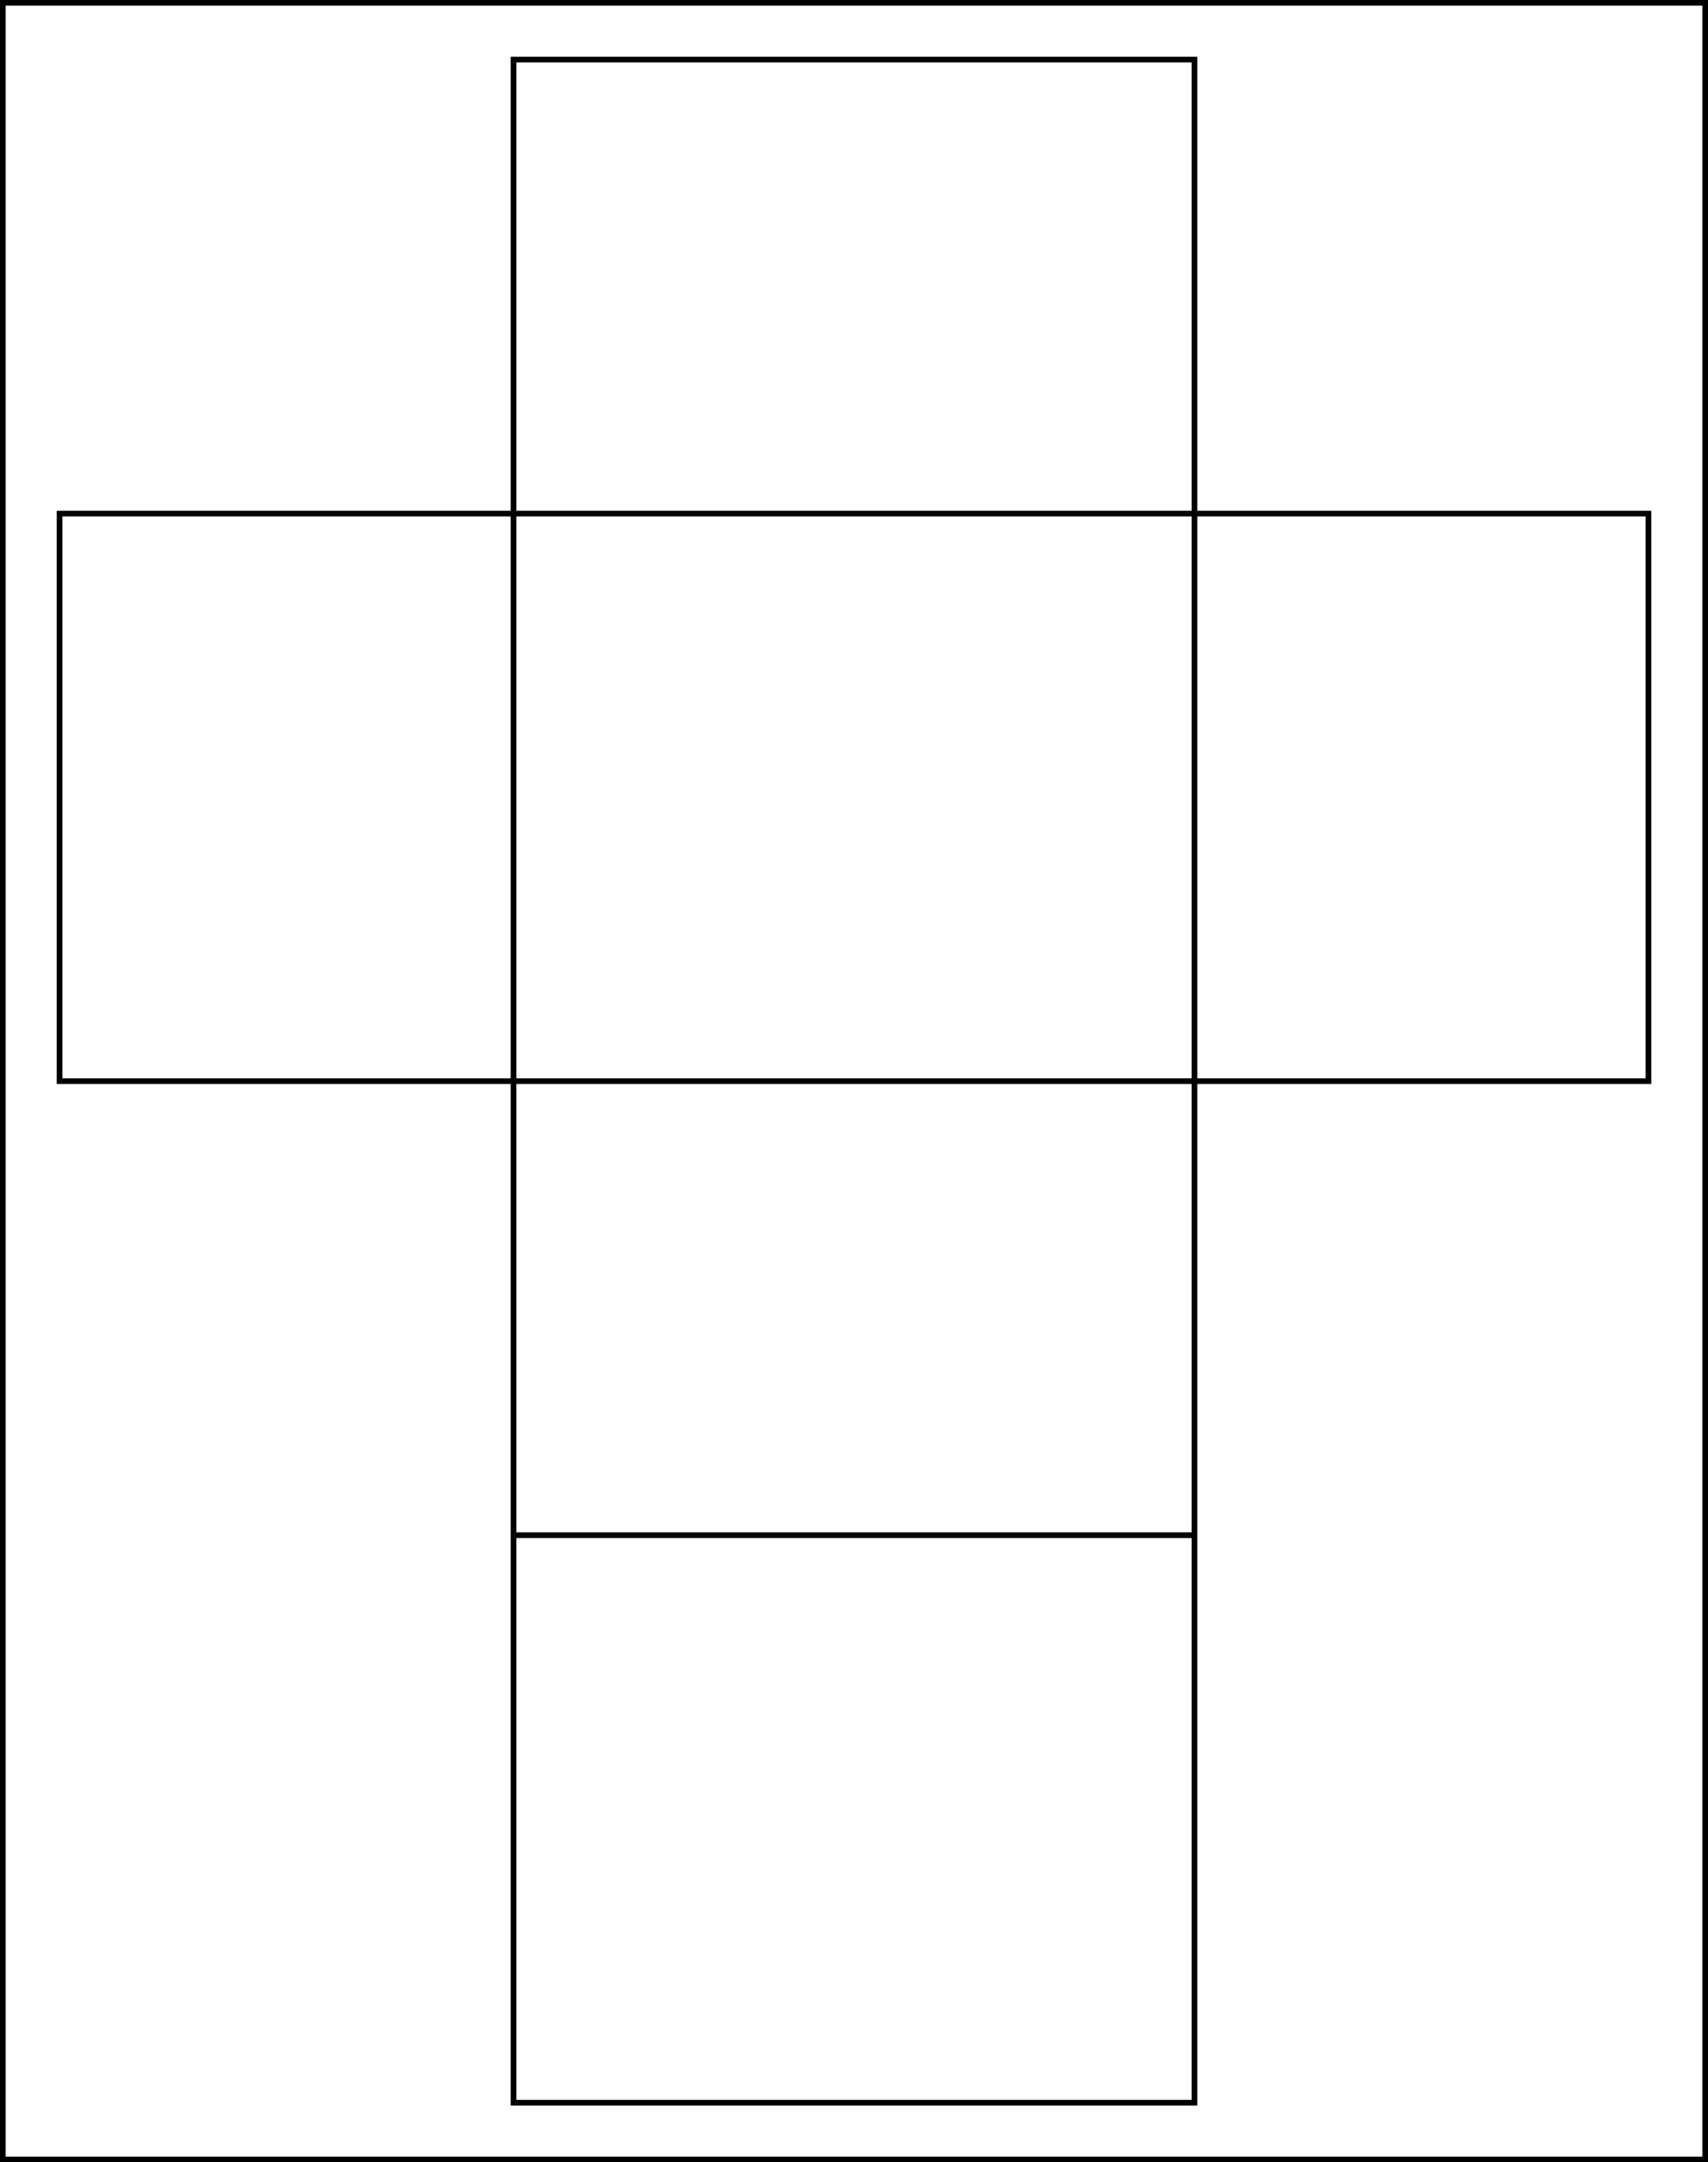 <?xml version="1.0" standalone="no"?>
<!DOCTYPE svg PUBLIC "-//W3C//DTD SVG 20010904//EN"
 "http://www.w3.org/TR/2001/REC-SVG-20010904/DTD/svg10.dtd">
<svg version="1.0" xmlns="http://www.w3.org/2000/svg"
 width="301pt" height="381pt" viewBox="0 0 301 381"
 preserveAspectRatio="xMidYMid meet">
<g transform="translate(0,381) scale(0.1,-0.1)"
fill="#000000" stroke="none">
<path d="M0 1905 l0 -1905 1505 0 1505 0 0 1905 0 1905 -1505 0 -1505 0 0
-1905z m3000 0 l0 -1895 -1495 0 -1495 0 0 1895 0 1895 1495 0 1495 0 0 -1895z"/>
<path d="M900 3310 l0 -400 -400 0 -400 0 0 -505 0 -505 400 0 400 0 0 -900 0
-900 605 0 605 0 0 900 0 900 400 0 400 0 0 505 0 505 -400 0 -400 0 0 400 0
400 -605 0 -605 0 0 -400z m1200 -5 l0 -395 -595 0 -595 0 0 395 0 395 595 0
595 0 0 -395z m-1200 -900 l0 -495 -395 0 -395 0 0 495 0 495 395 0 395 0 0
-495z m1200 0 l0 -495 -595 0 -595 0 0 495 0 495 595 0 595 0 0 -495z m800 0
l0 -495 -395 0 -395 0 0 495 0 495 395 0 395 0 0 -495z m-800 -900 l0 -395
-595 0 -595 0 0 395 0 395 595 0 595 0 0 -395z m0 -900 l0 -495 -595 0 -595 0
0 495 0 495 595 0 595 0 0 -495z"/>
</g>
</svg>
